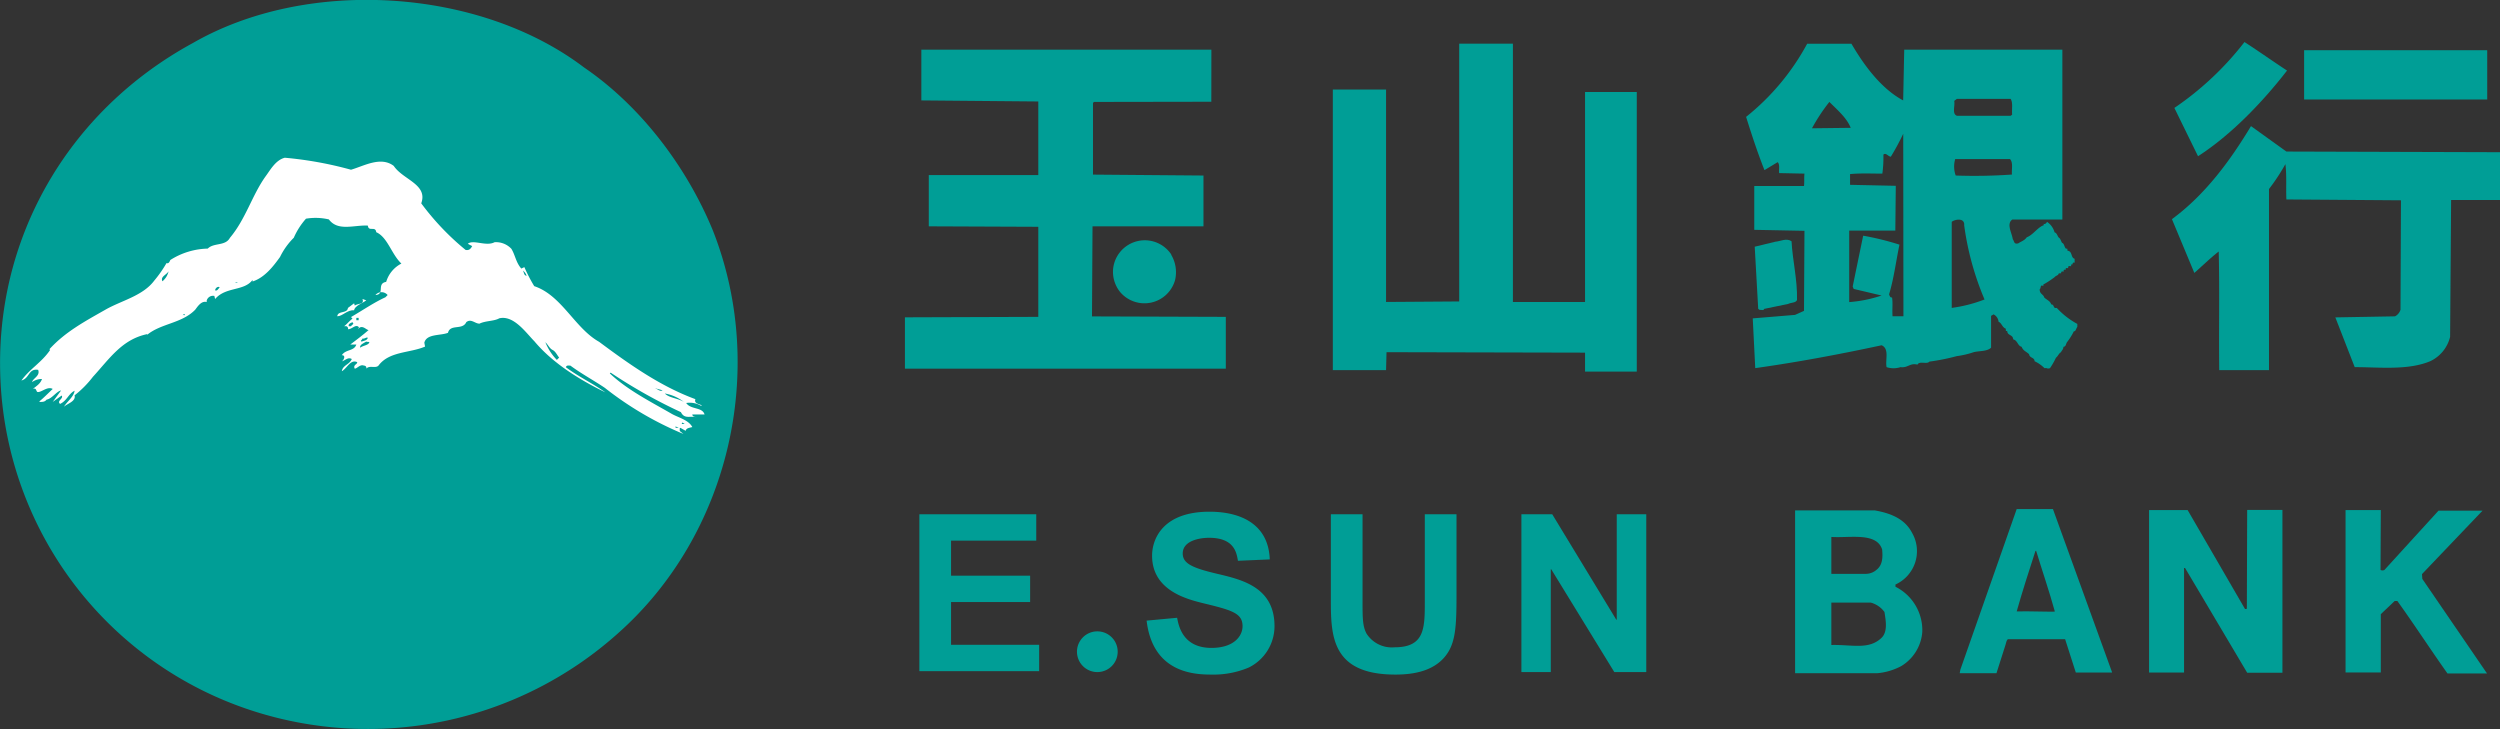 <svg xmlns="http://www.w3.org/2000/svg" viewBox="0 0 379.42 110.66"><rect x="0" y="0" width="379.42" height="110.66" fill="#333333" stroke="none"/><defs><style>.cls-1{fill:#009e96;}.cls-2{fill:#fff;}</style></defs><title>Asset 4</title><g id="Layer_2" data-name="Layer 2"><g id="圖層_1" data-name="圖層 1"><rect class="cls-1" x="349.69" y="7.62" width="27.79" height="7.48"/><path class="cls-1" d="M347.1,10.71c-3.69,4.76-8.46,9.75-13.51,13L330,16.38a46.4,46.4,0,0,0,10.64-10C342.8,7.77,344.91,9.28,347.1,10.71Z"/><polygon class="cls-1" points="229.61 45.83 240.56 45.83 240.56 13.96 248.41 13.96 248.41 56.4 240.56 56.4 240.56 53.52 210.43 53.45 210.36 56.17 202.28 56.17 202.28 13.59 210.36 13.59 210.36 45.83 221.46 45.75 221.46 6.63 229.61 6.63 229.61 45.83"/><polygon class="cls-1" points="183.84 15.44 166.03 15.47 165.88 15.62 165.88 26.5 182.65 26.64 182.65 34.35 165.81 34.35 165.73 48.02 186.04 48.09 186.04 55.95 137.34 55.95 137.34 48.16 157.58 48.09 157.58 34.42 140.96 34.35 140.96 26.57 157.58 26.57 157.58 15.4 139.83 15.24 139.83 7.54 183.85 7.54 183.84 15.44"/><path class="cls-1" d="M379.42,23.1v7.25H372l-.15,20.76a5.51,5.51,0,0,1-3,3.7c-3.4,1.43-7.7.91-11.48.91l-2.94-7.55,9.06-.16a1.72,1.72,0,0,0,.83-1l.07-16.61L347,30.27c-.08-1.81.07-3.7-.15-5.36a30.77,30.77,0,0,1-2.49,3.78V56.17h-7.55c-.08-6,.07-12-.08-18-1.28,1-2.49,2.19-3.7,3.25l-3.4-8.16c5.13-3.77,8.91-9,12-14.12L347,23Z"/><path class="cls-1" d="M312.15,46.73c-.61.15-.31-.53-.84-.53-.15-.53-.68-.68-1.06-1.05-.14-.53-.75-.53-.68-1.29.23-.07,0-.75.54-.45v-.23a13.54,13.54,0,0,0,1.73-1.13c.15-.22.53-.22.6-.53.08-.07.23,0,.38-.07V41.3c.08-.15.3-.08.38-.08V41c.07-.15.23,0,.3-.07v-.16c.08-.14.3-.07.38-.07v-.22c.15-.16.3-.08.45-.08v-.23c0-.07.15,0,.23-.07v-.15c.07-.15.23-.08.3-.08v-.6c-.6-.15-.3-1.06-1-1.21-.23,0,.07-.46-.3-.3-.31-.31-.23-.76-.61-.91-.15-.22-.22-.61-.45-.76s-.3-.75-.68-.82a2.81,2.81,0,0,0-1.13-1.59c-.15.15-.23.38-.53.3,0,.08.07.23-.07.23-.91.37-1.52,1.43-2.5,1.81-.3.46-.83.61-1.28.91-.68.22-.61-.38-.83-.61-.15-1-1-2.34-.08-3H313V7.54H289l-.16,7.7c-3.39-1.81-6-5.43-7.85-8.6h-6.72A36.15,36.15,0,0,1,265,17.74c.83,2.64,1.74,5.43,2.79,8.08l2-1.21c.38.38.15,1.13.23,1.66l3.84.08c-.07.6,0,1.28-.07,1.88h-7.55v6.65l7.62.15-.07,12.15-1.36.61-6.42.53.38,7.55c6.49-.91,12.91-2.12,19.18-3.47,1.21.53.53,2.19.75,3.32a3.41,3.41,0,0,0,2.12,0c1.13.15,1.43-.68,2.57-.38.3-.61,1.43,0,1.81-.46a32.07,32.07,0,0,0,4.15-.83,13.55,13.55,0,0,0,2.57-.6c.83-.22,2-.08,2.64-.68V47.94l.38-.23a1.41,1.41,0,0,1,.76,1.13c.45.16.52.76,1,1,.23,0-.07.52.31.37,0,.76.9.54.9,1.29.68.15.68,1,1.29,1.13.22.61.75.75,1.13,1.13.08.61.83.46.83,1.06a5.27,5.27,0,0,1,1.51,1.06c.53-.08.3.15.83,0a11.73,11.73,0,0,0,.91-1.59c.3-.23.45-.68.75-.83.15-.3.38-.45.38-.83.38,0,.38-.45.53-.68a9.24,9.24,0,0,0,1.05-1.66c.31,0,.31-.38.53-.68v-.45A11.87,11.87,0,0,1,312.15,46.73ZM277.64,15.47c1.21,1.21,2.64,2.42,3.24,3.93l-5.88.07A27.65,27.65,0,0,1,277.64,15.47ZM288.88,48h-1.65c-.08-1,.07-2-.08-2.86-.3.07-.38-.31-.45-.46.75-2.49,1.05-5.06,1.58-7.55a43.07,43.07,0,0,0-5.51-1.36l-1.59,7.7.15.38,4.23,1a20,20,0,0,1-4.91,1V35h7l.07-6.8-6.94-.15V26.42c1.58-.15,3.25-.07,4.9-.07a18,18,0,0,0,.16-2.88c.37-.37.75.31,1.13.31a37.06,37.06,0,0,0,1.88-3.48Zm7.71-32.69L297,15h8.15c.38.6.15,1.58.23,2.41l-.23.16H297C296.21,17.28,296.74,16.08,296.59,15.32Zm-.38,31.41V33.67c.45-.38,2-.68,1.89.53a43.69,43.69,0,0,0,3.09,11.25A21.81,21.81,0,0,1,296.21,46.73Zm.6-20.09a4,4,0,0,1-.07-2.49h8.31c.52.53.22,1.59.3,2.35A80.77,80.77,0,0,1,296.81,26.64Z"/><path class="cls-1" d="M267.74,46.88c1.21-.22,2.42-.53,3.63-.75.45-.23,1.21-.15,1.36-.61.07-3.09-.68-6-.83-8.9-.76-.54-1.66,0-2.49.07-1.06.23-2.05.53-3.1.75l.53,9.44.22.15C267.36,47,267.67,47.18,267.74,46.88Z"/><path class="cls-1" d="M177.74,38.65a5.18,5.18,0,0,1,.6,3.85A4.83,4.83,0,0,1,170,44.32a4.89,4.89,0,0,1-1.06-3.56,4.83,4.83,0,0,1,8.84-2.11Z"/><path class="cls-1" d="M108.2,35c8.34,21.2,2.44,46.24-14.48,61.18A56.89,56.89,0,0,1,38.09,107.8a55.32,55.32,0,0,1-38-49.71c-1.15-21.67,10.2-41.25,29.2-51.57,17.39-10,43.46-8.34,59.34,3.71C97.31,16.14,104.26,25.41,108.2,35Z"/><path class="cls-2" d="M53.27,25.76c2-.58,4.52-2.08,6.49-.58,1.39,2.1,5.22,2.79,4.17,5.68a39.56,39.56,0,0,0,6.73,7.07c.58.11.81-.23,1-.58L71,37c.82-.7,2.78.45,4.06-.24a3.21,3.21,0,0,1,2.55,1c.58.93.69,2.09,1.51,3l.46-.22a24.62,24.62,0,0,0,1.5,2.89c4.18,1.39,6.14,6.37,9.85,8.45,4.53,3.37,9.27,6.74,14.61,8.7-.24.7.58.7.92.93v.12a3.38,3.38,0,0,0-2.32-.47c.71,1.05,2.44.58,2.79,1.74h-1.86c0,.35.47.35.69.46-.91-.34-1.85.35-2.42-.81a78.25,78.25,0,0,1-10.67-6l-.12.12c2.68,2.54,6.38,4.39,9.4,6.14,1,.57,2.55.92,3.12,2-.35.12-.93.12-1,.58l-.81-.46c-.23.12,0,.35-.12.46l.58.47a50.46,50.46,0,0,1-11.93-7c-1.74-1.17-3.48-2.09-5.22-3.37-.23,0-.57-.11-.69.24,2,1.5,4.06,2.43,6,3.82-3.59-1.74-7.88-4.29-10.78-7.76-1.27-1.28-3.13-4-5.33-3.48-.81.46-2.08.35-3,.81-.69,0-1.27-.81-2-.23-.58,1.27-2.43.23-2.78,1.62-1.16.46-3.24.12-3.59,1.5l.11.59c-2.31,1-5.44.69-7.07,2.89-.46.47-1.38-.11-1.85.47a.35.35,0,0,0-.34-.47c-.59-.23-.93.35-1.4.47-.35-.58.47-.7.35-1-1-.47-1.51.92-2.32,1.38.12-.92,1.17-1,1.51-1.85-.58-.35-1,.23-1.51.35.24-.12.69-.93,0-.93.58-.93,1.86-.58,2.2-1.62h-.92c.92-.69,2-1.51,2.78-2.2-.35,0-1-.93-1.62-.12,0-.12.23-.23.12-.34-.47-.47-1,.34-1.63.34,0,.12.12-.34-.24-.46h-.34c.34-.24.82-.81,1.27-1.16l-.23-.23c1.74-1,3.48-2.21,5.22-3l.34-.34a1.2,1.2,0,0,0-1.85,0c1.51-.12.12-1.74,1.63-2A4.61,4.61,0,0,1,60.92,40c-1.5-1.4-2.09-4-3.82-4.76-.12-1-1.16,0-1.27-1-2.09-.12-4.53.92-5.92-.94a8.82,8.82,0,0,0-3.47-.11,10.89,10.89,0,0,0-1.85,2.89A10.67,10.67,0,0,0,42.5,39c-1,1.39-2.32,3.13-4.17,3.72v-.24c-1.28,1.74-4.06,1-5.68,2.9l-.12-.47a1,1,0,0,0-1.16.7v.23c-.81-.23-1.39.7-1.74,1.16-2,2.08-5.21,2.08-7.3,3.82-.23.12.11,0,0-.11-3.82.81-5.68,3.7-8.23,6.48A15.62,15.62,0,0,1,11.32,60c.24.93-1.15,1.27-1.62,1.74.47-.81,1.51-1.51,1.62-2.44-.92.46-1.15,1.51-2.2,2-.57-.46.58-.81.24-1.27L8,61l1.27-1.74c-.69.12-1.39,1.27-2.2,1.39C6.81,61,6.46,61,6,61v-.11c.47-.36,1.28-1.17,2-1.86-.82-.46-1.74.58-2.32.46-.23-.11-.12-.69-.7-.46.58-.46,1.16-.81,1.39-1.51a2.52,2.52,0,0,0-1.5.47c.11-.58,1.27-.93.92-1.86-1.51-.23-1.27,1.28-2.54,1.62C4.49,56,6.34,55,7.61,53.11L7.5,53C9.93,50.33,13,48.71,16,47c2.43-1.39,5.68-2.09,7.41-4.41a18.41,18.41,0,0,0,1.86-2.66c.35.12.47-.23.58-.47a11,11,0,0,1,5.68-1.73c.92-.93,2.67-.35,3.36-1.63,2.43-2.89,3.36-6.48,5.45-9.38.69-.93,1.5-2.44,2.89-2.78A56.25,56.25,0,0,1,53.27,25.76Z"/><polygon class="cls-1" points="79.12 39.55 78.65 38.04 79.12 39.32 79.12 39.55"/><path class="cls-1" d="M79.92,41.87c-.45-.12-.34-.46-.57-.81A1.45,1.45,0,0,1,79.92,41.87Z"/><path class="cls-1" d="M24.65,42.69c-.34-.71.58-.94.93-1.51A2.7,2.7,0,0,1,24.65,42.69Z"/><polygon class="cls-1" points="35.77 42.91 35.77 42.8 36.12 42.8 35.77 42.91"/><path class="cls-1" d="M33.34,43.61c-.23.23-.35.58-.69.46C32.65,43.72,33.11,43.38,33.34,43.61Z"/><path class="cls-2" d="M55.59,45.58c-.58.46-1.74.81-1.85,1.51C52.69,47,52,48,51.18,48c.12-.92,1.51-.34,1.63-1.27l.93-.7.11.35c.35-.35,1.51-.12,1.16-1Z"/><path class="cls-1" d="M51.88,46.27a1.77,1.77,0,0,1-1.27.93C50.84,46.62,51.3,46.62,51.88,46.27Z"/><path class="cls-1" d="M28,47.67c.23.34-.23,0-.35.22C27.78,47.78,27.89,47.67,28,47.67Z"/><rect class="cls-1" x="54.08" y="48.24" width="0.35" height="0.36"/><path class="cls-1" d="M53.62,49.05c0,.23-.23.23-.35.47h-.34c-.12-.35.23-.47.46-.58S53.5,49.05,53.62,49.05Z"/><path class="cls-1" d="M55.83,51.26c-.13.46-.7.46-.94.58-.34-.12.12-.23.12-.47C55.36,51.49,55.48,51.14,55.83,51.26Z"/><path class="cls-1" d="M56.06,51.94c-.12.47-.93.47-1.4.83-.11-.47.59-.71.93-.93C55.7,51.94,56.06,51.84,56.06,51.94Z"/><path class="cls-1" d="M83.86,53.11c.47.23.7.81,1,1.16l-.35.35a8.26,8.26,0,0,1-1.74-2.68C83.17,52.3,83.4,52.88,83.86,53.11Z"/><path class="cls-1" d="M100.56,59.25c-.36.23-.82-.23-1.16-.34Z"/><path class="cls-1" d="M103.79,61c-.92-.58-2.2-.58-2.89-1.28A6.48,6.48,0,0,1,103.79,61Z"/><polygon class="cls-1" points="93.6 60.88 92.21 59.83 93.14 60.29 93.6 60.88"/><polygon class="cls-1" points="103.45 64.35 103.57 64.12 103.91 64.35 103.45 64.35"/><path class="cls-1" d="M103,64.93h-.47V64.7C102.64,64.81,102.87,64.81,103,64.93Z"/><path class="cls-1" d="M340.7,92.39c.05.1.2,0,.3,0l.05-15h5.35v24.71h-5.35L331.62,86.2l-.15,0v15.87h-5.31V77.41l5.85,0Z"/><path class="cls-1" d="M361.29,86.5a.62.62,0,0,0,.59,0l8.21-9h6.68l-9.19,9.63.05.73,9.82,14.35-6,0c-2.55-3.59-5-7.37-7.61-11l-.4,0-2.11,2v8.85h-5.35V77.41h5.35Z"/><path class="cls-1" d="M311.57,77.26h-5.5l-8.55,24.37-.1.54H303l1.38-4.33c.1-.29.1-.59.34-.83l8.7,0,1.62,5.06h5.5v-.05Zm-5.5,15.53c.88-3.1,1.86-6.14,2.85-9.19h.1c.93,3.05,2,6.16,2.84,9.21C311.61,92.89,308,92.74,306.07,92.79Z"/><path class="cls-1" d="M287.67,89.05v-.34a5.56,5.56,0,0,0,2.51-7.86c-1.14-2.21-3.45-3-5.66-3.39l-12.08,0v24.71h12.48a9.48,9.48,0,0,0,3.63-1.08,6.62,6.62,0,0,0,3.19-5.16A7.37,7.37,0,0,0,287.67,89.05Zm-9.73-7.56c2.78.19,6.87-.76,7.71,1.91.1,1.13.1,2.36-.88,3.1a2.46,2.46,0,0,1-1.53.59h-5.3Zm7.61,15.32c-1.93,1.85-4.47,1-7.61,1.08V91.46l6,0A3.79,3.79,0,0,1,286,92.88C286.19,94.11,286.54,95.87,285.55,96.81Z"/><path class="cls-1" d="M139.53,78.05h17.74v4H144.34v5.32h12v4h-12v6.49h13.37v4H139.53Z"/><path class="cls-1" d="M178.65,93.76c.23,1.24.87,4.57,5.21,4.57,3.38,0,4.72-1.77,4.72-3.3,0-2-1.68-2.44-6.09-3.51-2.36-.6-7.64-1.91-7.64-7.18,0-2.61,1.7-6.68,8.71-6.68,4.68,0,8.95,1.83,9.15,7.24l-4.83.21c-.21-1.24-.56-3.49-4.38-3.49-1.44,0-4,.44-4,2.38,0,1.54,1.5,2.21,5.34,3.11,3.64.87,8.59,2,8.59,7.92a7,7,0,0,1-3.91,6.28,13.75,13.75,0,0,1-5.65,1.07c-2.57,0-8.92-.23-9.85-8.19Z"/><path class="cls-1" d="M206.79,78.05V91c0,2.83,0,4,.6,5.15a4.55,4.55,0,0,0,4.25,2.09c4.6,0,4.6-2.9,4.6-7V78.05h4.81V90.62c0,4.27-.16,6.64-1.33,8.46-1.84,2.83-5.29,3.3-7.95,3.3-9.79,0-9.79-6-9.79-11.56V78.05Z"/><path class="cls-1" d="M230.9,78.05h4.68l9.72,16h.07v-16h4.48V102H245l-9.57-15.6h-.07V102H230.9Z"/><path class="cls-1" d="M169.63,98.91a3.09,3.09,0,1,0-3.08,3.09A3.09,3.09,0,0,0,169.63,98.91Z"/></g></g></svg>